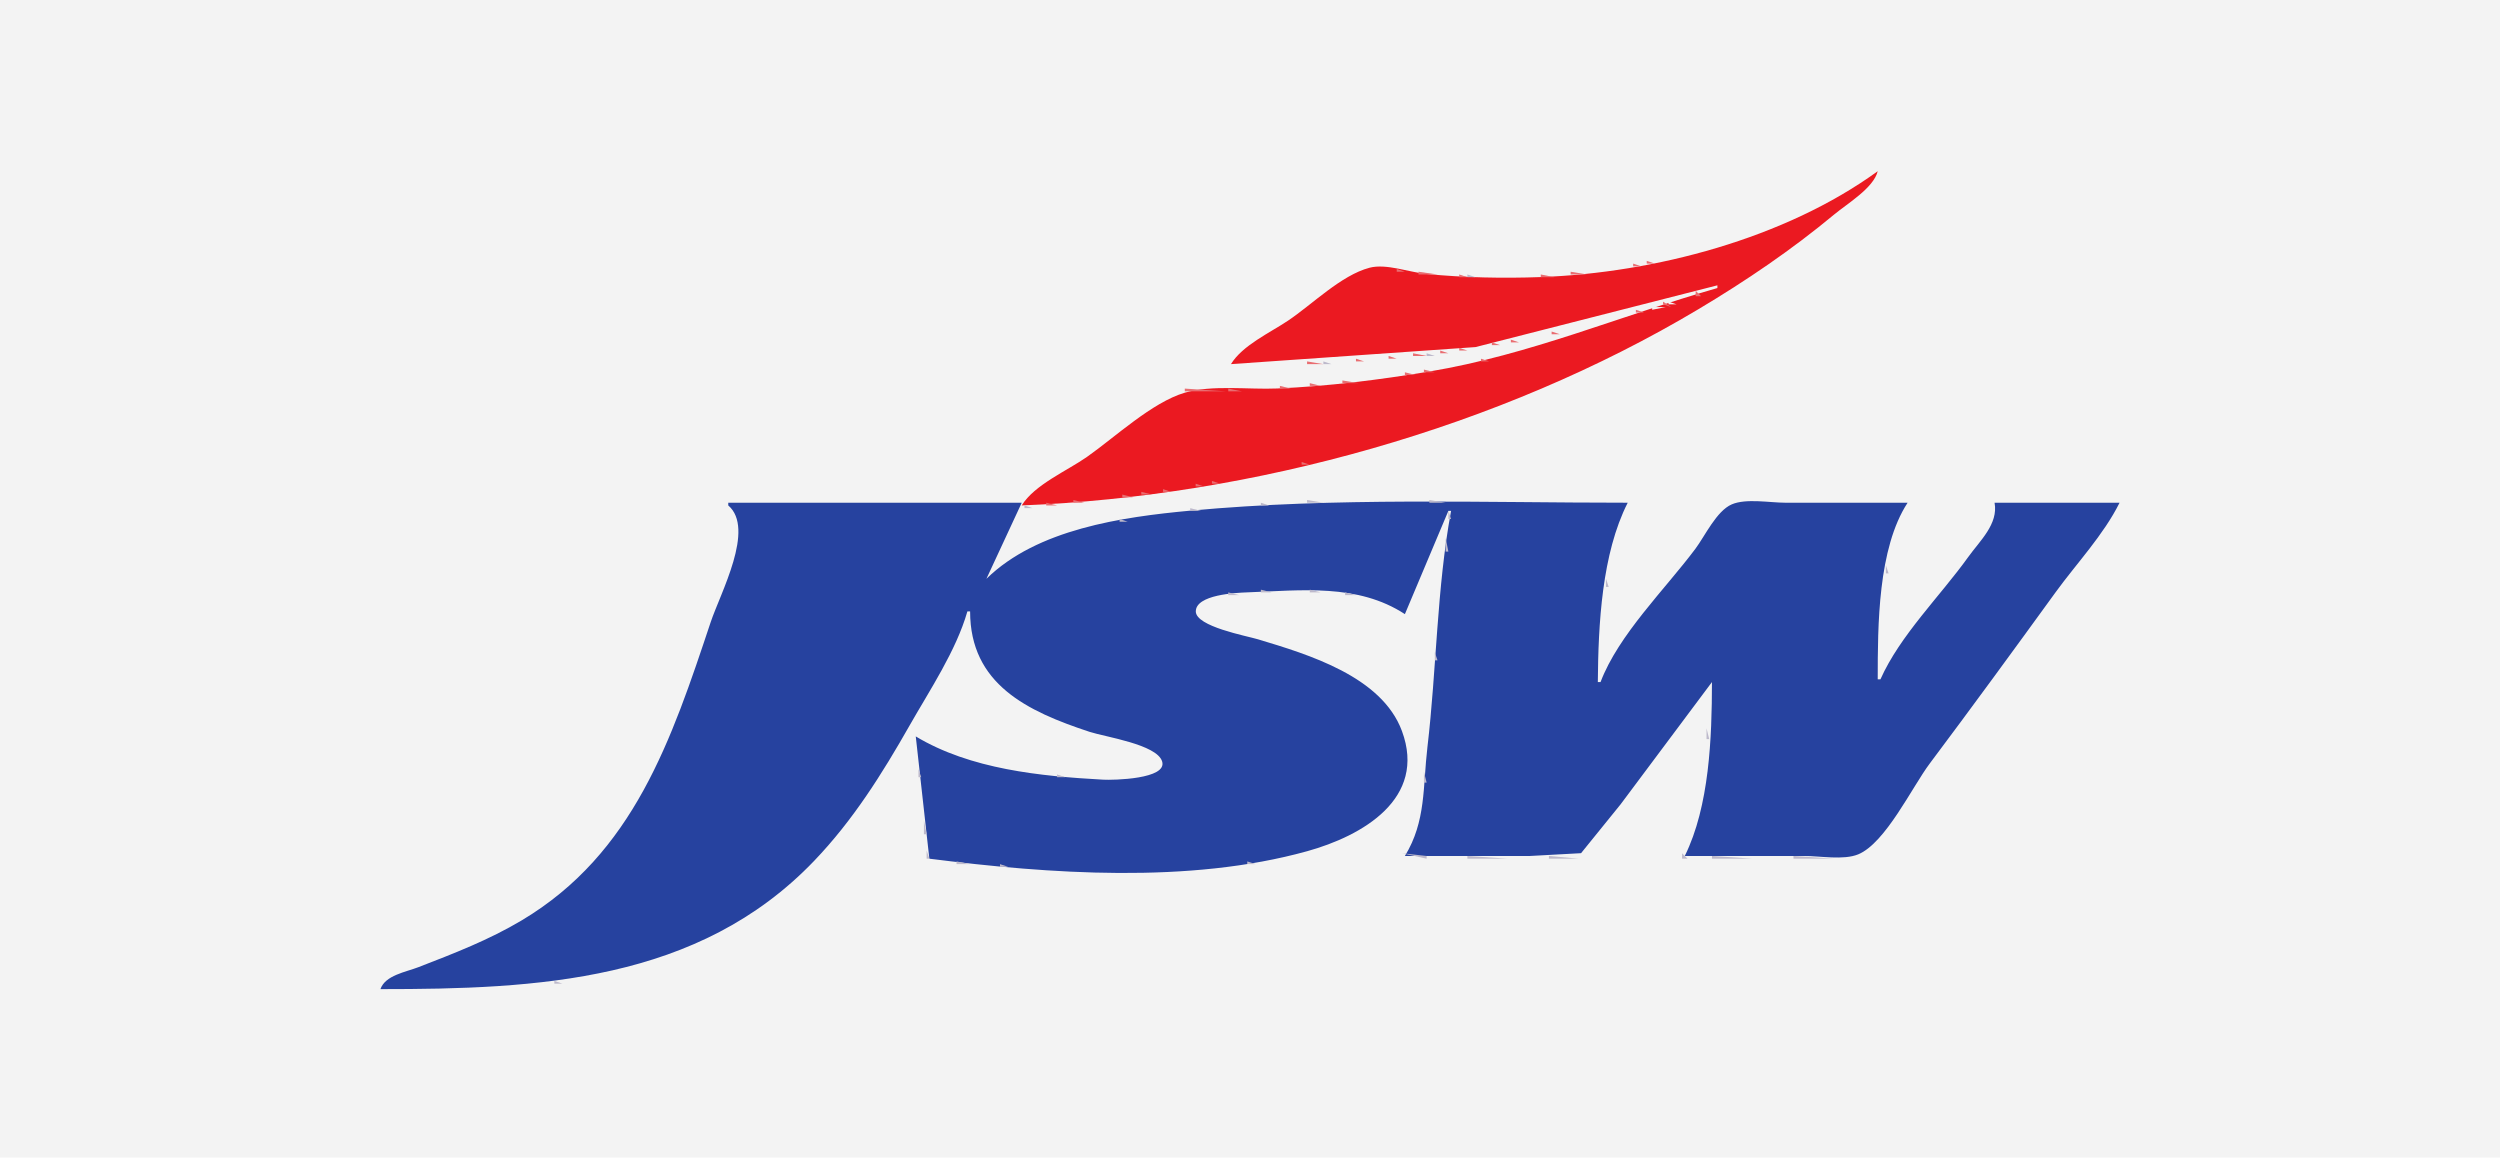 <?xml version="1.0" standalone="yes"?>
<svg xmlns="http://www.w3.org/2000/svg" width="920" height="426">
<path style="fill:#f3f3f3; stroke:none;" d="M0 0L0 426L920 426L920 0L0 0z"/>
<path style="fill:#e96d71; stroke:none;" d="M692 62L693 63L692 62z"/>
<path style="fill:#bdb9cb; stroke:none;" d="M693 62L694 63L693 62M690 63L691 64L690 63z"/>
<path style="fill:#eb1921; stroke:none;" d="M691 63C656.86 87.802 608.769 100.425 566.996 101.964C553.074 102.477 538.864 102.17 525 100.83C518.71 100.223 510.14 96.907 504 98.525C493.549 101.277 482.898 112.038 474 117.999C467.368 122.443 457.179 127.093 453 134L543 127.725L632 105L632 106C596.235 116.224 563.122 130.516 526 136.715C507.581 139.79 488.649 142.144 470 142.961C459.542 143.419 446.029 141.551 436 144.513C423.939 148.075 410.316 160.904 400 168.144C392.727 173.248 380.658 178.378 376 186C461.232 182.606 551.683 157.553 625 113.799C642.482 103.367 659.333 91.947 675 78.919C679.792 74.934 689.483 69.183 691 63z"/>
<path style="fill:#bdb9cb; stroke:none;" d="M688 64L689 65L688 64z"/>
<path style="fill:#e96d71; stroke:none;" d="M689 64L690 65L689 64M691 64L692 65L691 64M687 65L688 66L687 65z"/>
<path style="fill:#bdb9cb; stroke:none;" d="M690 65L691 66L690 65M685 66L686 67L685 66M689 66L690 67L689 66z"/>
<path style="fill:#e96d71; stroke:none;" d="M684 67L685 68L684 67M682 68L683 69L682 68M680 69L681 70L680 69M685 69L686 70L685 69M679 70L680 71L679 70M684 70L685 71L684 70M677 71L678 72L677 71M683 71L684 72L683 71M675 72L676 73L675 72M682 72L683 73L682 72M673 73L674 74L673 73M681 73L682 74L681 73M671 74L672 75L671 74M669 75L670 76L669 75z"/>
<path style="fill:#bdb9cb; stroke:none;" d="M666 76L667 77L666 76z"/>
<path style="fill:#e96d71; stroke:none;" d="M667 76L668 77L667 76M677 76L678 77L677 76z"/>
<path style="fill:#bdb9cb; stroke:none;" d="M664 77L665 78L664 77z"/>
<path style="fill:#e96d71; stroke:none;" d="M665 77L666 78L665 77M676 77L677 78L676 77M675 78L676 79L675 78z"/>
<path style="fill:#bdb9cb; stroke:none;" d="M660 79L661 80L660 79z"/>
<path style="fill:#e96d71; stroke:none;" d="M661 79L662 80L661 79z"/>
<path style="fill:#bdb9cb; stroke:none;" d="M674 79L675 80L674 79M657 80L658 81L657 80z"/>
<path style="fill:#e96d71; stroke:none;" d="M658 80L659 81L658 80M656 81L657 82L656 81M671 81L672 82L671 81M653 82L654 83L653 82M670 82L671 83L670 82M651 83L652 84L651 83z"/>
<path style="fill:#bdb9cb; stroke:none;" d="M669 83L670 84L669 83z"/>
<path style="fill:#e96d71; stroke:none;" d="M648.667 84.333L649.333 84.667L648.667 84.333M645.667 85.333L646.333 85.667L645.667 85.333M666 85L667 86L666 85z"/>
<path style="fill:#bdb9cb; stroke:none;" d="M642 86L643 87L642 86z"/>
<path style="fill:#e96d71; stroke:none;" d="M643 86L644 87L643 86M665 86L666 87L665 86M640 87L641 88L640 87M636.667 88.333L637.333 88.667L636.667 88.333M662 88L663 89L662 88M633.667 89.333L634.333 89.667L633.667 89.333M661 89L662 90L661 89M631 90L632 91L631 90M627.667 91.333L628.333 91.667L627.667 91.333M658 91L659 92L658 91z"/>
<path style="fill:#bdb9cb; stroke:none;" d="M622 92L623 93L622 92z"/>
<path style="fill:#e96d71; stroke:none;" d="M623.667 92.333L624.333 92.667L623.667 92.333M657 92L658 93L657 92z"/>
<path style="fill:#bdb9cb; stroke:none;" d="M619 93L620 94L619 93z"/>
<path style="fill:#e96d71; stroke:none;" d="M620.667 93.333L621.333 93.667L620.667 93.333z"/>
<path style="fill:#bdb9cb; stroke:none;" d="M656 93L657 94L656 93M615 94L616 95L615 94z"/>
<path style="fill:#e96d71; stroke:none;" d="M616 94L617 95L616 94M654 94L655 95L654 94z"/>
<path style="fill:#bdb9cb; stroke:none;" d="M655 94L656 95L655 94z"/>
<path style="fill:#e96d71; stroke:none;" d="M612 95L613 96L612 95z"/>
<path style="fill:#bdb9cb; stroke:none;" d="M653 95L654 96L653 95z"/>
<path style="fill:#e96d71; stroke:none;" d="M606 96L606 97L609 97L606 96z"/>
<path style="fill:#bdb9cb; stroke:none;" d="M503 97L504 98L503 97z"/>
<path style="fill:#e96d71; stroke:none;" d="M504.667 97.333L505.333 97.667L504.667 97.333z"/>
<path style="fill:#bdb9cb; stroke:none;" d="M506 97L507 98L506 97M600 97L601 98L600 97z"/>
<path style="fill:#e96d71; stroke:none;" d="M601 97L601 98L604 98L601 97M650 97L651 98L650 97M502 98L503 99L502 98M509.667 98.333L510.333 98.667L509.667 98.333z"/>
<path style="fill:#bdb9cb; stroke:none;" d="M595 98L596 99L595 98z"/>
<path style="fill:#e96d71; stroke:none;" d="M596 98L597 99L596 98M648 98L649 99L648 98z"/>
<path style="fill:#bdb9cb; stroke:none;" d="M649 98L650 99L649 98z"/>
<path style="fill:#e96d71; stroke:none;" d="M501 99L502 100L501 99M514 99L514 100L517 100L514 99z"/>
<path style="fill:#bdb9cb; stroke:none;" d="M517 99L518 100L517 99M588.667 99.333L589.333 99.667L588.667 99.333z"/>
<path style="fill:#e96d71; stroke:none;" d="M590.667 99.333L591.333 99.667L590.667 99.333M647 99L648 100L647 99M499 100L500 101L499 100M522 100L522 101L529 101L522 100z"/>
<path style="fill:#bdb9cb; stroke:none;" d="M529.667 100.333L530.333 100.667L529.667 100.333M576.667 100.333L577.333 100.667L576.667 100.333z"/>
<path style="fill:#e96d71; stroke:none;" d="M578 100L578 101L584 101L578 100M498 101L499 102L498 101M533 101L534 102L533 101M535 101L536 102L535 101M537 101L537 102L540 102L537 101z"/>
<path style="fill:#bdb9cb; stroke:none;" d="M540 101L540 102L543 102L540 101M563.667 101.333L564.333 101.667L563.667 101.333z"/>
<path style="fill:#e96d71; stroke:none;" d="M565 101L566 102L565 101z"/>
<path style="fill:#bdb9cb; stroke:none;" d="M566 101L567 102L566 101z"/>
<path style="fill:#e96d71; stroke:none;" d="M567 101L567 102L572 102L567 101M573 101L574 102L573 101M575 101L576 102L575 101M644 101L645 102L644 101z"/>
<path style="fill:#bdb9cb; stroke:none;" d="M496 102L497 103L496 102M643 102L644 103L643 102z"/>
<path style="fill:#e96d71; stroke:none;" d="M495 103L496 104L495 103M641 103L642 104L641 103z"/>
<path style="fill:#bdb9cb; stroke:none;" d="M493 104L494 105L493 104z"/>
<path style="fill:#e96d71; stroke:none;" d="M632.667 104.333L633.333 104.667L632.667 104.333M492 105L493 106L492 105M627 108L632 106L627 108M638 105L639 106L638 105z"/>
<path style="fill:#bdb9cb; stroke:none;" d="M490 106L491 107L490 106z"/>
<path style="fill:#e96d71; stroke:none;" d="M636 106L637 107L636 106z"/>
<path style="fill:#bdb9cb; stroke:none;" d="M637 106L638 107L637 106z"/>
<path style="fill:#e96d71; stroke:none;" d="M489 107L490 108L489 107M624 107L624 109L626 109L624 107z"/>
<path style="fill:#f3f3f3; stroke:none;" d="M625.667 107.333L626.333 107.667L625.667 107.333z"/>
<path style="fill:#e96d71; stroke:none;" d="M635 107L636 108L635 107z"/>
<path style="fill:#bdb9cb; stroke:none;" d="M487 108L488 109L487 108z"/>
<path style="fill:#e96d71; stroke:none;" d="M621 108L623 110L621 108z"/>
<path style="fill:#bdb9cb; stroke:none;" d="M622 108L623 109L622 108z"/>
<path style="fill:#f3f3f3; stroke:none;" d="M623 108L624 109L623 108z"/>
<path style="fill:#e96d71; stroke:none;" d="M633 108L634 109L633 108M486 109L487 110L486 109M618.667 109.333L619.333 109.667L618.667 109.333z"/>
<path style="fill:#f3f3f3; stroke:none;" d="M620 109L621 110L620 109z"/>
<path style="fill:#bdb9cb; stroke:none;" d="M621 109L622 110L621 109M632 109L633 110L632 109M484 110L485 111L484 110z"/>
<path style="fill:#e96d71; stroke:none;" d="M616 110L618 112L616 110z"/>
<path style="fill:#f3f3f3; stroke:none;" d="M617.667 110.333L618.333 110.667L617.667 110.333z"/>
<path style="fill:#bdb9cb; stroke:none;" d="M619 110L620 111L619 110z"/>
<path style="fill:#e96d71; stroke:none;" d="M630 110L631 111L630 110M483 111L484 112L483 111M612 111L612 112L615 113L612 111z"/>
<path style="fill:#f3f3f3; stroke:none;" d="M614 111L614 112L617 112L614 111z"/>
<path style="fill:#e96d71; stroke:none;" d="M628 111L629 112L628 111z"/>
<path style="fill:#bdb9cb; stroke:none;" d="M481 112L482 113L481 112M610 112L611 113L610 112z"/>
<path style="fill:#f3f3f3; stroke:none;" d="M608 113L608 114L613 113L608 113z"/>
<path style="fill:#bdb9cb; stroke:none;" d="M613 112L614 113L613 112M627 112L628 113L627 112z"/>
<path style="fill:#e96d71; stroke:none;" d="M480 113L481 114L480 113M606.667 113.333L607.333 113.667L606.667 113.333M611 113L612 114L611 113M625 113L626 114L625 113M479 114L480 115L479 114M602 114L602 115L605 115L602 114z"/>
<path style="fill:#bdb9cb; stroke:none;" d="M608 114L609 115L608 114z"/>
<path style="fill:#e96d71; stroke:none;" d="M609 114L610 115L609 114M623 114L624 115L623 114M477 115L478 116L477 115M599 115L600 116L599 115z"/>
<path style="fill:#bdb9cb; stroke:none;" d="M600 115L601 116L600 115z"/>
<path style="fill:#e96d71; stroke:none;" d="M606 115L607 116L606 115M476 116L477 117L476 116M596 116L597 117L596 116z"/>
<path style="fill:#bdb9cb; stroke:none;" d="M602 116L603 117L602 116z"/>
<path style="fill:#e96d71; stroke:none;" d="M603.667 116.333L604.333 116.667L603.667 116.333M620 116L621 117L620 116M474 117L475 118L474 117M592.667 117.333L593.333 117.667L592.667 117.333M600.667 117.333L601.333 117.667L600.667 117.333M618 117L619 118L618 117M473 118L474 119L473 118M588.667 118.333L589.333 118.667L588.667 118.333z"/>
<path style="fill:#bdb9cb; stroke:none;" d="M597 118L598 119L597 118z"/>
<path style="fill:#e96d71; stroke:none;" d="M616 118L617 119L616 118M584 119L585 120L584 119z"/>
<path style="fill:#bdb9cb; stroke:none;" d="M585 119L586 120L585 119z"/>
<path style="fill:#e96d71; stroke:none;" d="M595 119L596 120L595 119z"/>
<path style="fill:#bdb9cb; stroke:none;" d="M615 119L616 120L615 119M469 120L470 121L469 120z"/>
<path style="fill:#e96d71; stroke:none;" d="M470 120L471 121L470 120M580 120L581 121L580 120z"/>
<path style="fill:#bdb9cb; stroke:none;" d="M581 120L582 121L581 120M590 120L591 121L590 120z"/>
<path style="fill:#e96d71; stroke:none;" d="M591.667 120.333L592.333 120.667L591.667 120.333z"/>
<path style="fill:#bdb9cb; stroke:none;" d="M613 120L614 121L613 120z"/>
<path style="fill:#e96d71; stroke:none;" d="M468 121L469 122L468 121M575.667 121.333L576.333 121.667L575.667 121.333z"/>
<path style="fill:#bdb9cb; stroke:none;" d="M577 121L578 122L577 121z"/>
<path style="fill:#e96d71; stroke:none;" d="M588 121L589 122L588 121M611 121L612 122L611 121M467 122L468 123L467 122M571 122L571 123L574 123L571 122M585 122L586 123L585 122M609 122L610 123L609 122z"/>
<path style="fill:#bdb9cb; stroke:none;" d="M465 123L466 124L465 123z"/>
<path style="fill:#e96d71; stroke:none;" d="M566 123L567 124L566 123z"/>
<path style="fill:#bdb9cb; stroke:none;" d="M567.667 123.333L568.333 123.667L567.667 123.333z"/>
<path style="fill:#e96d71; stroke:none;" d="M582 123L583 124L582 123M607 123L608 124L607 123M464 124L465 125L464 124M562 124L563 125L562 124z"/>
<path style="fill:#bdb9cb; stroke:none;" d="M577 124L578 125L577 124z"/>
<path style="fill:#e96d71; stroke:none;" d="M578.667 124.333L579.333 124.667L578.667 124.333M605 124L606 125L605 124z"/>
<path style="fill:#bdb9cb; stroke:none;" d="M462 125L463 126L462 125z"/>
<path style="fill:#e96d71; stroke:none;" d="M463 125L464 126L463 125M556 125L556 126L559 126L556 125z"/>
<path style="fill:#bdb9cb; stroke:none;" d="M574 125L575 126L574 125z"/>
<path style="fill:#e96d71; stroke:none;" d="M575.667 125.333L576.333 125.667L575.667 125.333z"/>
<path style="fill:#bdb9cb; stroke:none;" d="M604 125L605 126L604 125z"/>
<path style="fill:#e96d71; stroke:none;" d="M461 126L462 127L461 126M549 126L549 127L552 127L549 126z"/>
<path style="fill:#bdb9cb; stroke:none;" d="M552 126L553 127L552 126z"/>
<path style="fill:#e96d71; stroke:none;" d="M571.667 126.333L572.333 126.667L571.667 126.333M601 126L602 127L601 126z"/>
<path style="fill:#bdb9cb; stroke:none;" d="M602 126L603 127L602 126z"/>
<path style="fill:#e96d71; stroke:none;" d="M544 127L545 128L544 127z"/>
<path style="fill:#bdb9cb; stroke:none;" d="M545 127L546 128L545 127M566.667 127.333L567.333 127.667L566.667 127.333z"/>
<path style="fill:#e96d71; stroke:none;" d="M568 127L569 128L568 127M458 128L459 129L458 128M537 128L537 129L540 129L537 128z"/>
<path style="fill:#bdb9cb; stroke:none;" d="M561.667 128.333L562.333 128.667L561.667 128.333z"/>
<path style="fill:#e96d71; stroke:none;" d="M563.667 128.333L564.333 128.667L563.667 128.333z"/>
<path style="fill:#bdb9cb; stroke:none;" d="M598 128L599 129L598 128M456 129L457 130L456 129z"/>
<path style="fill:#e96d71; stroke:none;" d="M457 129L458 130L457 129M528 129L529 130L528 129M530 129L530 130L533 130L530 129z"/>
<path style="fill:#bdb9cb; stroke:none;" d="M533.667 129.333L534.333 129.667L533.667 129.333M558 129L559 130L558 129z"/>
<path style="fill:#e96d71; stroke:none;" d="M559.667 129.333L560.333 129.667L559.667 129.333z"/>
<path style="fill:#bdb9cb; stroke:none;" d="M596 129L597 130L596 129M455 130L456 131L455 130z"/>
<path style="fill:#e96d71; stroke:none;" d="M520 130L520 131L525 131L520 130z"/>
<path style="fill:#bdb9cb; stroke:none;" d="M525 130L525 131L528 131L525 130M555 130L556 131L555 130z"/>
<path style="fill:#e96d71; stroke:none;" d="M593 130L594 131L593 130z"/>
<path style="fill:#bdb9cb; stroke:none;" d="M594 130L595 131L594 130z"/>
<path style="fill:#e96d71; stroke:none;" d="M454 131L455 132L454 131M511 131L511 132L514 132L511 131z"/>
<path style="fill:#bdb9cb; stroke:none;" d="M514 131L515 132L514 131M550 131L551 132L550 131z"/>
<path style="fill:#e96d71; stroke:none;" d="M551.667 131.333L552.333 131.667L551.667 131.333M591 131L592 132L591 131M452.333 132.667L452.667 133.333L452.333 132.667M497 132L498 133L497 132M499 132L499 133L502 133L499 132z"/>
<path style="fill:#bdb9cb; stroke:none;" d="M502.667 132.333L503.333 132.667L502.667 132.333M544 132L545 133L544 132z"/>
<path style="fill:#e96d71; stroke:none;" d="M545 132L545 133L548 133L545 132M589 132L590 133L589 132M454.667 133.333L455.333 133.667L454.667 133.333M457 133L458 134L457 133M459 133L460 134L459 133M461 133L462 134L461 133M463 133L464 134L463 133M465 133L466 134L465 133M467 133L468 134L467 133M469 133L470 134L469 133M471 133L472 134L471 133M473 133L474 134L473 133M475 133L476 134L475 133M477 133L478 134L477 133M479 133L480 134L479 133M481 133L481 134L487 134L481 133z"/>
<path style="fill:#bdb9cb; stroke:none;" d="M487 133L487 134L490 134L487 133M540 133L541 134L540 133z"/>
<path style="fill:#e96d71; stroke:none;" d="M541.667 133.333L542.333 133.667L541.667 133.333M587 133L588 134L587 133z"/>
<path style="fill:#bdb9cb; stroke:none;" d="M588 133L589 134L588 133M535 134L536 135L535 134z"/>
<path style="fill:#e96d71; stroke:none;" d="M536.667 134.333L537.333 134.667L536.667 134.333M585 134L586 135L585 134z"/>
<path style="fill:#bdb9cb; stroke:none;" d="M586 134L587 135L586 134M530 135L531 136L530 135z"/>
<path style="fill:#e96d71; stroke:none;" d="M531 135L532 136L531 135M583 135L584 136L583 135z"/>
<path style="fill:#bdb9cb; stroke:none;" d="M523 136L524 137L523 136z"/>
<path style="fill:#e96d71; stroke:none;" d="M524 136L524 137L528 137L524 136M581 136L582 137L581 136z"/>
<path style="fill:#bdb9cb; stroke:none;" d="M516 137L517 138L516 137z"/>
<path style="fill:#e96d71; stroke:none;" d="M517 137L517 138L521 138L517 137M578.667 137.333L579.333 137.667L578.667 137.333M511.667 138.333L512.333 138.667L511.667 138.333M576 138L577 139L576 138z"/>
<path style="fill:#bdb9cb; stroke:none;" d="M577 138L578 139L577 138M504 139L505 140L504 139z"/>
<path style="fill:#e96d71; stroke:none;" d="M505.667 139.333L506.333 139.667L505.667 139.333M574 139L575 140L574 139z"/>
<path style="fill:#bdb9cb; stroke:none;" d="M490.667 140.333L491.333 140.667L490.667 140.333z"/>
<path style="fill:#e96d71; stroke:none;" d="M492 140L493 141L492 140z"/>
<path style="fill:#bdb9cb; stroke:none;" d="M493 140L494 141L493 140z"/>
<path style="fill:#e96d71; stroke:none;" d="M494 140L494 141L500 141L494 140z"/>
<path style="fill:#bdb9cb; stroke:none;" d="M572 140L573 141L572 140M481 141L482 142L481 141z"/>
<path style="fill:#e96d71; stroke:none;" d="M482 141L482 142L486 142L482 141M487 141L488 142L487 141M569 141L570 142L569 141z"/>
<path style="fill:#bdb9cb; stroke:none;" d="M570 141L571 142L570 141z"/>
<path style="fill:#e96d71; stroke:none;" d="M471 142L471 143L475 143L471 142M567 142L568 143L567 142M436 143L436 144L451 144L436 143M452 143L452 144L457 144L452 143M564 143L565 144L564 143M434 144L435 145L434 144M562 144L563 145L562 144M433 145L434 146L433 145M559.667 145.333L560.333 145.667L559.667 145.333M557 146L558 147L557 146z"/>
<path style="fill:#bdb9cb; stroke:none;" d="M558 146L559 147L558 146z"/>
<path style="fill:#e96d71; stroke:none;" d="M430 147L431 148L430 147M554 147L555 148L554 147z"/>
<path style="fill:#bdb9cb; stroke:none;" d="M428 148L429 149L428 148z"/>
<path style="fill:#e96d71; stroke:none;" d="M429 148L430 149L429 148M552 148L553 149L552 148M427 149L428 150L427 149M549.667 149.333L550.333 149.667L549.667 149.333M426 150L427 151L426 150M546.667 150.333L547.333 150.667L546.667 150.333M424 151L425 152L424 151z"/>
<path style="fill:#bdb9cb; stroke:none;" d="M544 151L545 152L544 151z"/>
<path style="fill:#e96d71; stroke:none;" d="M423 152L424 153L423 152M541 152L542 153L541 152M421 153L422 154L421 153M538 153L539 154L538 153z"/>
<path style="fill:#bdb9cb; stroke:none;" d="M539 153L540 154L539 153z"/>
<path style="fill:#e96d71; stroke:none;" d="M420 154L421 155L420 154M535.667 154.333L536.333 154.667L535.667 154.333z"/>
<path style="fill:#bdb9cb; stroke:none;" d="M537 154L538 155L537 154z"/>
<path style="fill:#e96d71; stroke:none;" d="M418 155L419 156L418 155M532 155L533 156L532 155M417 156L418 157L417 156M529 156L530 157L529 156z"/>
<path style="fill:#bdb9cb; stroke:none;" d="M530 156L531 157L530 156M415 157L416 158L415 157z"/>
<path style="fill:#e96d71; stroke:none;" d="M526.667 157.333L527.333 157.667L526.667 157.333M414 158L415 159L414 158M523 158L524 159L523 158z"/>
<path style="fill:#bdb9cb; stroke:none;" d="M524 158L525 159L524 158z"/>
<path style="fill:#e96d71; stroke:none;" d="M412 159L413 160L412 159z"/>
<path style="fill:#bdb9cb; stroke:none;" d="M520 159L521 160L520 159z"/>
<path style="fill:#e96d71; stroke:none;" d="M411 160L412 161L411 160M516.667 160.333L517.333 160.667L516.667 160.333z"/>
<path style="fill:#bdb9cb; stroke:none;" d="M409 161L410 162L409 161z"/>
<path style="fill:#e96d71; stroke:none;" d="M513.667 161.333L514.333 161.667L513.667 161.333M408 162L409 163L408 162M510.667 162.333L511.333 162.667L510.667 162.333z"/>
<path style="fill:#bdb9cb; stroke:none;" d="M406 163L407 164L406 163z"/>
<path style="fill:#e96d71; stroke:none;" d="M407 163L408 164L407 163M506.667 163.333L507.333 163.667L506.667 163.333M405 164L406 165L405 164M503 164L504 165L503 164M499.667 165.333L500.333 165.667L499.667 165.333M402 166L403 167L402 166M495.667 166.333L496.333 166.667L495.667 166.333z"/>
<path style="fill:#bdb9cb; stroke:none;" d="M497 166L498 167L497 166M400 167L401 168L400 167M492 167L493 168L492 167z"/>
<path style="fill:#e96d71; stroke:none;" d="M399 168L400 169L399 168M488 168L489 169L488 168z"/>
<path style="fill:#bdb9cb; stroke:none;" d="M489 168L490 169L489 168M397 169L398 170L397 169z"/>
<path style="fill:#e96d71; stroke:none;" d="M398 169L399 170L398 169M484.667 169.333L485.333 169.667L484.667 169.333z"/>
<path style="fill:#bdb9cb; stroke:none;" d="M486 169L487 170L486 169M396 170L397 171L396 170z"/>
<path style="fill:#e96d71; stroke:none;" d="M479 170L479 171L482 171L479 170M395 171L396 172L395 171z"/>
<path style="fill:#bdb9cb; stroke:none;" d="M476 171L477 172L476 171z"/>
<path style="fill:#e96d71; stroke:none;" d="M393 172L394 173L393 172M471 172L472 173L471 172z"/>
<path style="fill:#bdb9cb; stroke:none;" d="M472 172L473 173L472 172z"/>
<path style="fill:#e96d71; stroke:none;" d="M466.667 173.333L467.333 173.667L466.667 173.333z"/>
<path style="fill:#bdb9cb; stroke:none;" d="M468 173L469 174L468 173M390 174L391 175L390 174z"/>
<path style="fill:#e96d71; stroke:none;" d="M462.667 174.333L463.333 174.667L462.667 174.333z"/>
<path style="fill:#bdb9cb; stroke:none;" d="M464 174L465 175L464 174z"/>
<path style="fill:#e96d71; stroke:none;" d="M389 175L390 176L389 175M456.667 175.333L457.333 175.667L456.667 175.333z"/>
<path style="fill:#bdb9cb; stroke:none;" d="M458 175L459 176L458 175M387 176L388 177L387 176z"/>
<path style="fill:#e96d71; stroke:none;" d="M452 176L453 177L452 176z"/>
<path style="fill:#bdb9cb; stroke:none;" d="M453 176L454 177L453 176z"/>
<path style="fill:#e96d71; stroke:none;" d="M386 177L387 178L386 177M446 177L446 178L449 178L446 177M440 178L440 179L443 179L440 178M383 179L384 180L383 179M434.667 179.333L435.333 179.667L434.667 179.333z"/>
<path style="fill:#bdb9cb; stroke:none;" d="M381 180L382 181L381 180z"/>
<path style="fill:#e96d71; stroke:none;" d="M382 180L383 181L382 180M428 180L428 181L431 181L428 180M380 181L381 182L380 181M420 181L420 182L424 182L420 181z"/>
<path style="fill:#bdb9cb; stroke:none;" d="M424 181L425 182L424 181z"/>
<path style="fill:#e96d71; stroke:none;" d="M413 182L413 183L417 183L413 182z"/>
<path style="fill:#bdb9cb; stroke:none;" d="M417.667 182.333L418.333 182.667L417.667 182.333z"/>
<path style="fill:#e96d71; stroke:none;" d="M377 183L378 184L377 183M404 183L405 184L404 183M406.667 183.333L407.333 183.667L406.667 183.333z"/>
<path style="fill:#bdb9cb; stroke:none;" d="M408 183L409 184L408 183z"/>
<path style="fill:#e96d71; stroke:none;" d="M375 184L376 185L375 184M395 184L395 185L399 185L395 184z"/>
<path style="fill:#bdb9cb; stroke:none;" d="M481 184L481 185L487 185L481 184z"/>
<path style="fill:#26429f; stroke:none;" d="M363 213L376 185L268 185L268 186C278.013 194.592 265.097 218.256 261.515 229C247.127 272.166 233.212 314.108 192 338.691C179.918 345.898 167.066 350.85 154 355.911C149.296 357.733 141.782 358.88 140 364C197.587 364 256.954 361.307 299.576 316.83C313.88 301.903 324.56 284.869 334.719 267C342.187 253.865 351.799 239.582 356 225L357 225C357 251.783 378.024 261.765 401 269.329C406.6 271.173 425.659 273.912 427.654 280.17C429.753 286.749 409.601 287.119 406.004 286.921C382.899 285.652 357.109 283.106 337 271L342 316C386.264 321.594 437.464 325.32 481 313.255C501.411 307.598 525.132 293.893 515.906 269C508.466 248.925 481.5 240.859 463 235.28C458.739 233.995 440.056 230.578 440.056 225C440.056 218.814 454.936 218.137 459 217.989C478.932 217.264 499.626 214.663 517 226L533 188L534 188C528.723 216.423 528.677 246.268 525.286 275C523.582 289.431 524.844 302.232 517 315L563 315L581.826 313.972L596.374 296L630 251C629.986 271.459 629.05 296.702 620 315L664 315C669.76 315 678.448 316.618 683.826 314.397C693.846 310.259 703.678 289.602 710.127 281C725.753 260.156 741.13 239.088 756.425 218C764.22 207.253 774.07 196.921 780 185L734 185C735.445 192.857 728.58 199.01 724.29 205C713.971 219.409 699.214 233.791 692 250L691 250C691.013 230.104 691.053 201.778 702 185L657 185C651.341 185 642.555 183.343 637.3 185.603C631.667 188.027 627.433 197.246 623.873 202C612.73 216.882 595.602 233.587 589 251L588 251C588.176 229.753 589.456 203.752 599 185C545.097 185 491.669 182.935 438 187.925C412.895 190.259 381.707 194.692 363 213z"/>
<path style="fill:#bdb9cb; stroke:none;" d="M526 184L526 185L532 185L526 184M539 184L540 185L539 184M569 184L570 185L569 184M597.667 184.333L598.333 184.667L597.667 184.333M659 184L660 185L659 184M689 184L690 185L689 184M735 184L736 185L735 184M749 184L750 185L749 184M778.667 184.333L779.333 184.667L778.667 184.333z"/>
<path style="fill:#e96d71; stroke:none;" d="M380 185L381 186L380 185M383 185L384 186L383 185M385 185L385 186L389 186L385 185z"/>
<path style="fill:#bdb9cb; stroke:none;" d="M389 185L390 186L389 185M464 185L464 186L467 186L464 185M599 185L600 186L599 185M268 186L269 187L268 186z"/>
<path style="fill:#e96d71; stroke:none;" d="M376 186L377 187L376 186z"/>
<path style="fill:#bdb9cb; stroke:none;" d="M377 186L377 187L380 187L377 186M453.667 186.333L454.333 186.667L453.667 186.333M701 186L702 187L701 186M734 186L735 187L734 186M779 186L780 187L779 186M270 187L271 188L270 187M438 187L438 188L442 188L438 187M597 187L598 188L597 187M271 188L272 189L271 188M431.667 188.333L432.333 188.667L431.667 188.333M533 188L533 191L534 191L533 188M596 188L597 189L596 188M425 189L426 190L425 189M698 189L699 190L698 189M777 189L778 190L777 189M272 190L273 191L272 190M595 190L596 191L595 190M632 190L633 191L632 190M734 190L735 191L734 190M776 190L777 191L776 190M412 191L412 192L415 192L412 191M407.667 192.333L408.333 192.667L407.667 192.333M733 192L734 193L733 192M272.333 193.667L272.667 194.333L272.333 193.667M531 193L532 194L531 193M774 193L775 194L774 193M593 194L594 195L593 194M629 194L630 195L629 194M371 195L372 196L371 195M395.667 195.333L396.333 195.667L395.667 195.333M530 195L531 196L530 195M731 195L732 196L731 195M392 196L393 197L392 196M695.333 196.667L695.667 197.333L695.333 196.667M730 196L731 197L730 196M627 197L628 198L627 197M771 197L772 198L771 197M271 198L272 199L271 198M387 198L388 199L387 198M532 198L532 203L533 203L532 198M384 199L385 200L384 199M592.333 199.667L592.667 200.333L592.333 199.667M695 199L696 200L695 199M728 199L729 200L728 199M624 201L625 202L624 201M367 203L368 204L367 203M725 203L726 204L725 203M373 204L374 205L373 204M621 205L622 206L621 205M765 205L766 206L765 205M525 206L526 207L525 206M723 206L724 207L723 206M268.333 207.667L268.667 208.333L268.333 207.667M365 207L366 208L365 207M722 207L723 208L722 207M524 208L525 209L524 208M694 208L694 211L695 211L694 208M721 208L722 209L721 208M763 208L764 209L763 208M364 209L365 210L364 209M618 209L619 210L618 209M720 210L721 211L720 210z"/>
<path style="fill:#f3f3f3; stroke:none;" d="M363.333 211.667L363.667 212.333L363.333 211.667z"/>
<path style="fill:#bdb9cb; stroke:none;" d="M364 211L365 212L364 211M531.333 211.667L531.667 212.333L531.333 211.667M591 211L592 212L591 211M266 213L267 214L266 213M522 213L523 214L522 213M591 213L591 216L592 216L591 213M759 213L760 214L759 213M717 214L718 215L717 214M521 215L522 216L521 215M716 215L717 216L716 215M757 216L758 217L757 216M464 217L464 218L468 218L464 217M482 217L482 218L486 218L482 217M487 217L488 218L487 217M520 217L521 218L520 217M612 217L613 218L612 217M756 217L757 218L756 217M452 218L452 219L456 219L452 218M495 218L495 219L499 219L495 218M714 218L715 219L714 218M264 219L265 220L264 219M506 219L507 220L506 219M693 219L694 220L693 219M713 219L714 220L713 219M519 220L520 221L519 220M754 220L755 221L754 220M530.333 221.667L530.667 222.333L530.333 221.667M609 221L610 222L609 221M263 223L264 224L263 223M590.333 223.667L590.667 224.333L590.333 223.667M438 224L439 225L438 224M517 224L518 225L517 224M607 224L608 225L607 224M751 224L752 225L751 224M515 225L516 226L515 225M516 226L517 227L516 226M355 227L356 228L355 227M440 227L441 228L440 227M442 228L443 229L442 228M692 228L693 229L692 228M748 228L749 229L748 228M354 229L355 230L354 229M356.333 229.667L356.667 230.333L356.333 229.667M444 229L445 230L444 229M447 230L448 231L447 230M353 231L354 232L353 231M451 231L452 232L451 231M529 231L530 232L529 231M746 231L747 232L746 231M260 232L261 233L260 232M356 232L357 233L356 232M454 232L455 233L454 232M745 232L746 233L745 232M457 233L458 234L457 233M589.333 233.667L589.667 234.333L589.333 233.667M703 233L704 234L703 233M351 235L352 236L351 235M463.667 235.333L464.333 235.667L463.667 235.333M599 235L600 236L599 235M467 236L468 237L467 236M598 236L599 237L598 236M350 237L351 238L350 237M475 239L476 240L475 239M257 240L258 241L257 240M358 240L359 241L358 240M528 240L528 243L529 243L528 240M595 240L596 241L595 240M691.333 240.667L691.667 241.333L691.333 240.667M480 241L481 242L480 241M697 241L698 242L697 241M359 242L360 243L359 242M738 242L739 243L738 242M256.333 243.667L256.667 244.333L256.333 243.667M347 243L348 244L347 243M485 243L486 244L485 243M588.333 243.667L588.667 244.333L588.333 243.667M691 243L692 244L691 243M737 243L738 244L737 243M360 244L361 245L360 244M592 244L593 245L592 244M695 244L696 245L695 244M346 245L347 246L346 245M694 245L695 246L694 245M735 246L736 247L735 246M590 247L591 248L590 247M734 247L735 248L734 247M363 248L364 249L363 248M589 248L590 249L589 248M497 249L498 250L497 249M630.333 249.667L630.667 250.333L630.333 249.667M588 250L589 251L588 250M690 250L691 251L690 250M500 251L501 252L500 251M731 251L732 252L731 251M342 252L343 253L342 252M367 252L368 253L367 252M368 253L369 254L368 253M503 253L504 254L503 253M627 253L628 254L627 253M252 254L253 255L252 254M341 254L342 255L341 254M504 254L505 255L504 254M527.333 255.667L527.667 256.333L527.333 255.667M728 255L729 256L728 255M372 256L373 257L372 256M251 258L252 259L251 258M339 258L340 259L339 258M726 258L727 259L726 258M629.333 259.667L629.667 260.333L629.333 259.667M250 260L251 261L250 260M338 260L339 261L338 260M379 260L380 261L379 260M511 261L512 262L511 261M621 261L622 262L621 261M249 262L250 263L249 262M383 262L384 263L383 262M723 262L724 263L723 262M336 263L337 264L336 263M526.333 263.667L526.667 264.333L526.333 263.667M248 265L249 266L248 265M335 265L336 266L335 265M390 265L391 266L390 265M721 265L722 266L721 265M392.667 266.333L393.333 266.667L392.667 266.333M720 266L721 267L720 266M334 267L335 268L334 267M515 267L516 268L515 267M247 268L248 269L247 268M398 268L399 269L398 268M628 268L628 272L629 272L628 268M401 269L402 270L401 269M718 269L719 270L718 269M246 270L247 271L246 270M332 270L333 271L332 270M404 270L405 271L404 270M717 270L718 271L717 270M338 271L339 272L338 271M408 271L409 272L408 271M331 272L332 273L331 272M411 272L412 273L411 272M525.333 272.667L525.667 273.333L525.333 272.667M613 272L614 273L613 272M245 273L246 274L245 273M612 273L613 274L612 273M715 273L716 274L715 273M330 274L331 275L330 274M417 274L418 275L417 274M244 275L245 276L244 275M337.333 276.667L337.667 277.333L337.333 276.667M346 276L347 277L346 276M423 276L424 277L423 276M610 276L611 277L610 276M328 277L329 278L328 277M349 277L350 278L349 277M425 277L426 278L425 277M243 278L244 279L243 278M427 278L428 279L427 278M327 279L328 280L327 279M356.667 279.333L357.333 279.667L356.667 279.333M428 279L429 280L428 279M242 280L243 281L242 280M607 280L608 281L607 280M326 281L327 282L326 281M627.333 281.667L627.667 282.333L627.333 281.667M709 281L710 282L709 281M241 282L242 283L241 282M368.667 282.333L369.333 282.667L368.667 282.333M338 283L338 286L339 286L338 283M376.667 283.333L377.333 283.667L376.667 283.333M427 283L428 284L427 283M324 284L325 285L324 284M381.667 284.333L382.333 284.667L381.667 284.333M425 284L426 285L425 284M517 284L518 285L517 284M524 284L524 288L525 288L524 284M604 284L605 285L604 284M707 284L708 285L707 284M389 285L389 286L392 286L389 285M421 285L422 286L421 285M706 285L707 286L706 285M400 286L401 287L400 286M402.667 286.333L403.333 286.667L402.667 286.333M413.667 286.333L414.333 286.667L413.667 286.333M603 286L604 287L603 286M322 287L323 288L322 287M602 287L603 288L602 287M516 288L517 289L516 288M238 289L239 290L238 289M703 289L704 290L703 289M237 291L238 292L237 291M515 291L516 292L515 291M626.333 292.667L626.667 293.333L626.333 292.667M701 292L702 293L701 292M236 293L237 294L236 293M318 293L319 294L318 293M339.333 293.667L339.667 294.333L339.333 293.667M514 293L515 294L514 293M700 293L701 294L700 293M513 294L514 295L513 294M698 296L699 297L698 296M234 297L235 298L234 297M523 297L524 298L523 297M594 298L595 299L594 298M593 299L594 300L593 299M232 300L233 301L232 300M625.333 300.667L625.667 301.333L625.333 300.667M695 300L696 301L695 300M312 301L313 302L312 301M231 302L232 303L231 302M340 302L340 307L341 307L340 302M505 302L506 303L505 302M591 302L592 303L591 302M502 304L503 305L502 304M309 305L310 306L309 305M501 305L502 306L501 305M522 305L523 306L522 305M228 306L229 307L228 306M624.333 306.667L624.667 307.333L624.333 306.667M307 307L308 308L307 307M587 307L588 308L587 307M690 307L691 308L690 307M495 308L496 309L495 308M521 308L522 309L521 308M689 308L690 309L689 308M492 309L493 310L492 309M586 309L587 310L586 309M225 310L226 311L225 310M489 310L490 311L489 310M585 310L586 311L585 310M486 311L487 312L486 311M584 311L585 312L584 311M303 312L304 313L303 312M483 312L484 313L483 312M686 312L687 313L686 312M302 313L303 314L302 313M341 313L341 316L342 316L341 313M480 313L481 314L480 313M583 313L584 314L583 313M620 313L621 314L620 313M222 314L223 315L222 314M301 314L302 315L301 314M475.667 314.333L476.333 314.667L475.667 314.333M516 314L525 316L525 315L516 314M582 314L583 315L582 314M619 314L619 316L621 316L619 314M300 315L301 316L300 315M470 315L471 316L470 315M540 315L540 316L555 316L540 315M570 315L570 316L581 316L570 315M630 315L630 316L645 316L630 315M660 315L660 316L675 316L660 315M220 316L221 317L220 316M344.667 316.333L345.333 316.667L344.667 316.333M466 316L467 317L466 316M352 317L352 318L357 318L352 317M459 317L459 318L462 318L459 317M218 318L219 319L218 318M366 318L367 319L366 318M368 318L368 319L371 319L368 318M448 318L449 319L448 318M450 318L451 319L450 318M217 319L218 320L217 319M296 319L297 320L296 319M384 319L385 320L384 319M435 319L436 320L435 319M437 319L438 320L437 319M216 320L217 321L216 320M295 320L296 321L295 320M294 321L295 322L294 321M214 322L215 323L214 322M293 322L294 323L293 322M208 327L209 328L208 327M207 328L208 329L207 328M286 328L287 329L286 328M285 329L286 330L285 329M204 330L205 331L204 330M201 332L202 333L201 332M281 332L282 333L281 332M200 333L201 334L200 333M278 334L279 335L278 334M194 337L195 338L194 337M274 337L275 338L274 337M192 338L193 339L192 338M272 338L273 339L272 338M190 339L191 340L190 339M269 340L270 341L269 340M187 341L188 342L187 341M185 342L186 343L185 342M183 343L184 344L183 343M181 344L182 345L181 344M262 344L263 345L262 344M260 345L261 346L260 345M177 346L178 347L177 346M175 347L176 348L175 347M254 348L255 349L254 348M168 350L169 351L168 350M248 350L249 351L248 350M165 351L166 352L165 351M246 351L247 352L246 351M241 353L242 354L241 353M158 354L159 355L158 354M237 354L238 355L237 354M150 357L151 358L150 357M226.667 357.333L227.333 357.667L226.667 357.333M147 358L148 359L147 358M221 358L222 359L221 358M144 359L145 360L144 359M141 360L142 361L141 360M212 360L213 361L212 360M204 361L204 362L207 362L204 361M194.667 362.333L195.333 362.667L194.667 362.333M182.667 363.333L183.333 363.667L182.667 363.333z"/>
</svg>
